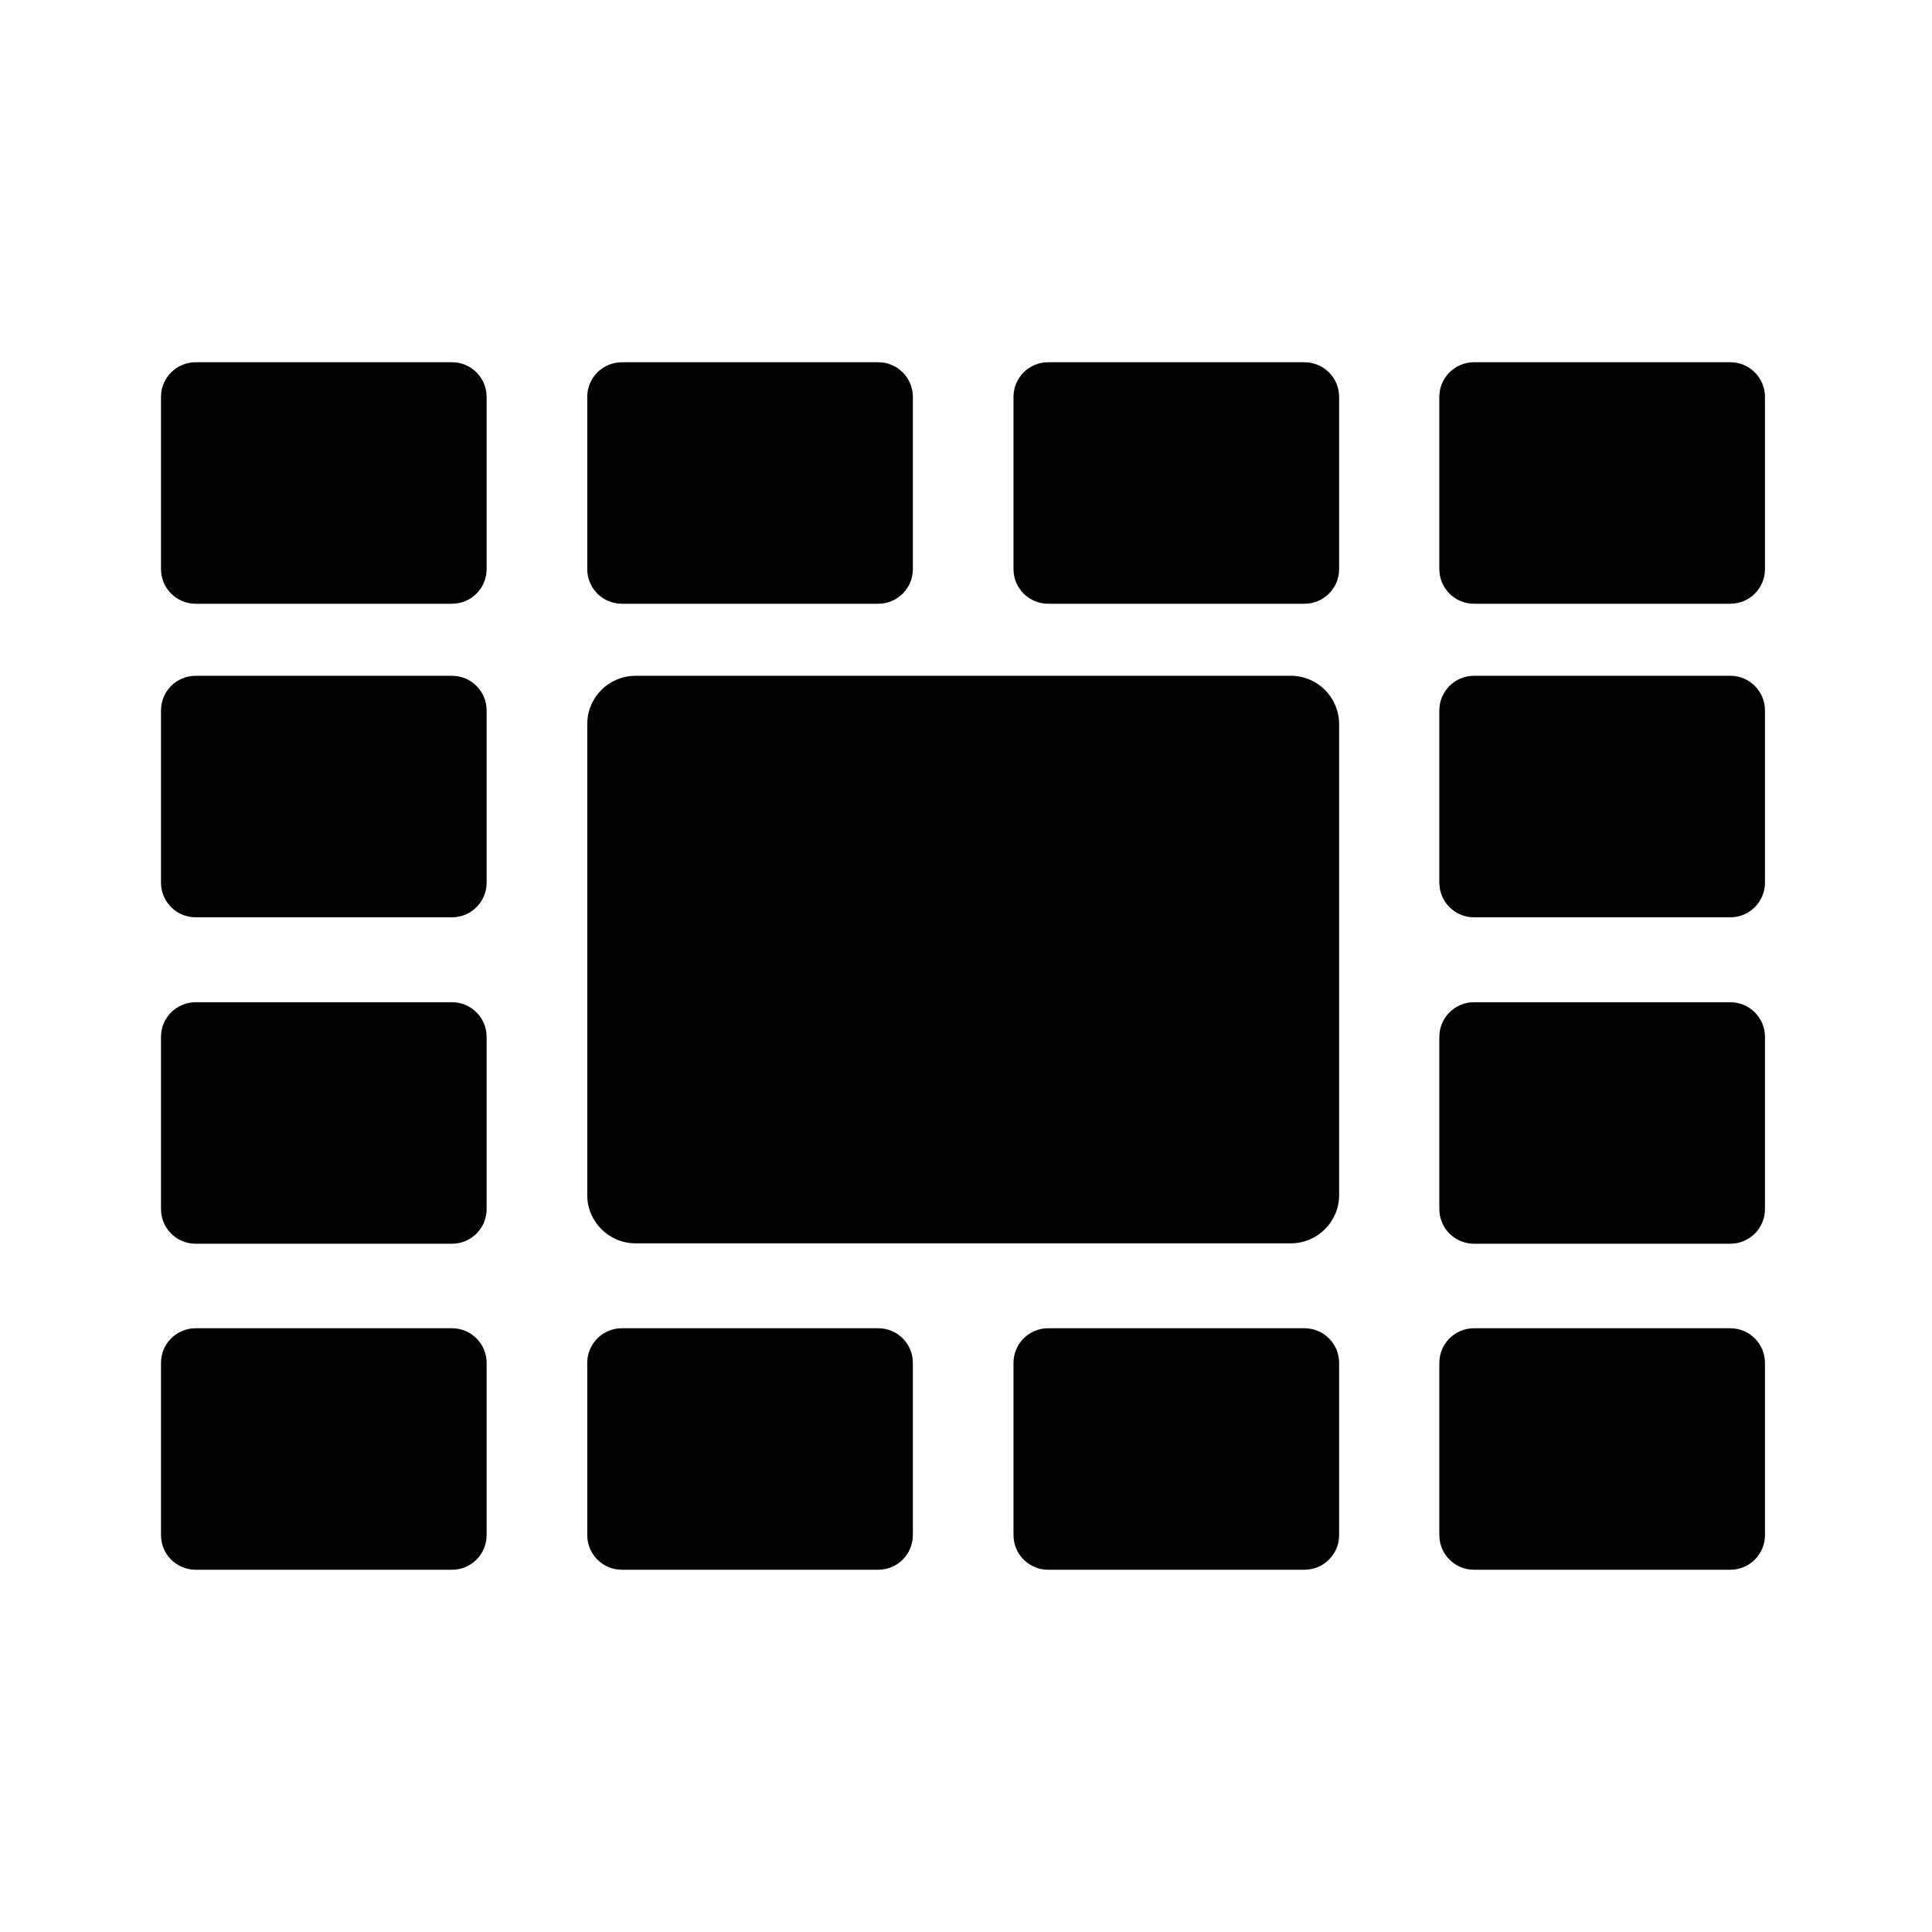 <svg width="48" height="48" viewBox="0 0 48 48" fill="currentColor" xmlns="http://www.w3.org/2000/svg">
<g clip-path="url(#clip0)">
<path d="M32.07 16.79H15.79C15.127 16.79 14.59 17.327 14.59 17.99V29.69C14.59 30.353 15.127 30.89 15.79 30.89H32.07C32.733 30.89 33.27 30.353 33.27 29.69V17.99C33.27 17.327 32.733 16.79 32.07 16.79Z" fill="currentColor"/>
<path d="M11.23 33H4.86C4.385 33 4 33.385 4 33.86V38.14C4 38.615 4.385 39 4.86 39H11.23C11.705 39 12.09 38.615 12.09 38.14V33.86C12.09 33.385 11.705 33 11.23 33Z" fill="currentColor"/>
<path d="M11.23 24.9H4.86C4.385 24.9 4 25.285 4 25.76V30.04C4 30.515 4.385 30.9 4.86 30.9H11.23C11.705 30.9 12.09 30.515 12.09 30.04V25.76C12.09 25.285 11.705 24.9 11.23 24.9Z" fill="currentColor"/>
<path d="M11.23 16.79H4.86C4.385 16.79 4 17.175 4 17.65V21.93C4 22.405 4.385 22.79 4.86 22.79H11.23C11.705 22.79 12.09 22.405 12.09 21.93V17.65C12.09 17.175 11.705 16.79 11.23 16.79Z" fill="currentColor"/>
<path d="M42.99 24.9H36.62C36.145 24.9 35.76 25.285 35.76 25.76V30.04C35.76 30.515 36.145 30.9 36.62 30.9H42.99C43.465 30.9 43.85 30.515 43.85 30.04V25.76C43.85 25.285 43.465 24.9 42.99 24.9Z" fill="currentColor"/>
<path d="M42.99 16.79H36.62C36.145 16.79 35.76 17.175 35.76 17.65V21.93C35.76 22.405 36.145 22.79 36.62 22.79H42.99C43.465 22.79 43.85 22.405 43.85 21.93V17.65C43.85 17.175 43.465 16.79 42.99 16.79Z" fill="currentColor"/>
<path d="M21.82 33H15.45C14.975 33 14.59 33.385 14.59 33.86V38.14C14.59 38.615 14.975 39 15.45 39H21.82C22.295 39 22.68 38.615 22.68 38.14V33.86C22.68 33.385 22.295 33 21.82 33Z" fill="currentColor"/>
<path d="M32.41 33H26.04C25.565 33 25.18 33.385 25.18 33.86V38.14C25.18 38.615 25.565 39 26.04 39H32.41C32.885 39 33.27 38.615 33.27 38.14V33.86C33.27 33.385 32.885 33 32.41 33Z" fill="currentColor"/>
<path d="M42.99 33H36.62C36.145 33 35.76 33.385 35.76 33.86V38.14C35.76 38.615 36.145 39 36.62 39H42.99C43.465 39 43.85 38.615 43.85 38.14V33.86C43.85 33.385 43.465 33 42.99 33Z" fill="currentColor"/>
<path d="M11.23 9H4.86C4.385 9 4 9.385 4 9.86V14.14C4 14.615 4.385 15 4.86 15H11.23C11.705 15 12.09 14.615 12.09 14.14V9.86C12.09 9.385 11.705 9 11.23 9Z" fill="currentColor"/>
<path d="M21.82 9H15.45C14.975 9 14.59 9.385 14.59 9.86V14.14C14.59 14.615 14.975 15 15.45 15H21.82C22.295 15 22.68 14.615 22.68 14.14V9.86C22.68 9.385 22.295 9 21.82 9Z" fill="currentColor"/>
<path d="M32.41 9H26.04C25.565 9 25.18 9.385 25.18 9.86V14.14C25.18 14.615 25.565 15 26.04 15H32.41C32.885 15 33.27 14.615 33.27 14.14V9.86C33.27 9.385 32.885 9 32.41 9Z" fill="currentColor"/>
<path d="M42.99 9H36.62C36.145 9 35.76 9.385 35.76 9.86V14.14C35.76 14.615 36.145 15 36.62 15H42.99C43.465 15 43.85 14.615 43.85 14.14V9.86C43.85 9.385 43.465 9 42.99 9Z" fill="currentColor"/>
</g>
<defs>
<clipPath id="clip0">
<rect width="39.85" height="30" fill="currentColor" transform="translate(4 9)"/>
</clipPath>
</defs>
</svg>
